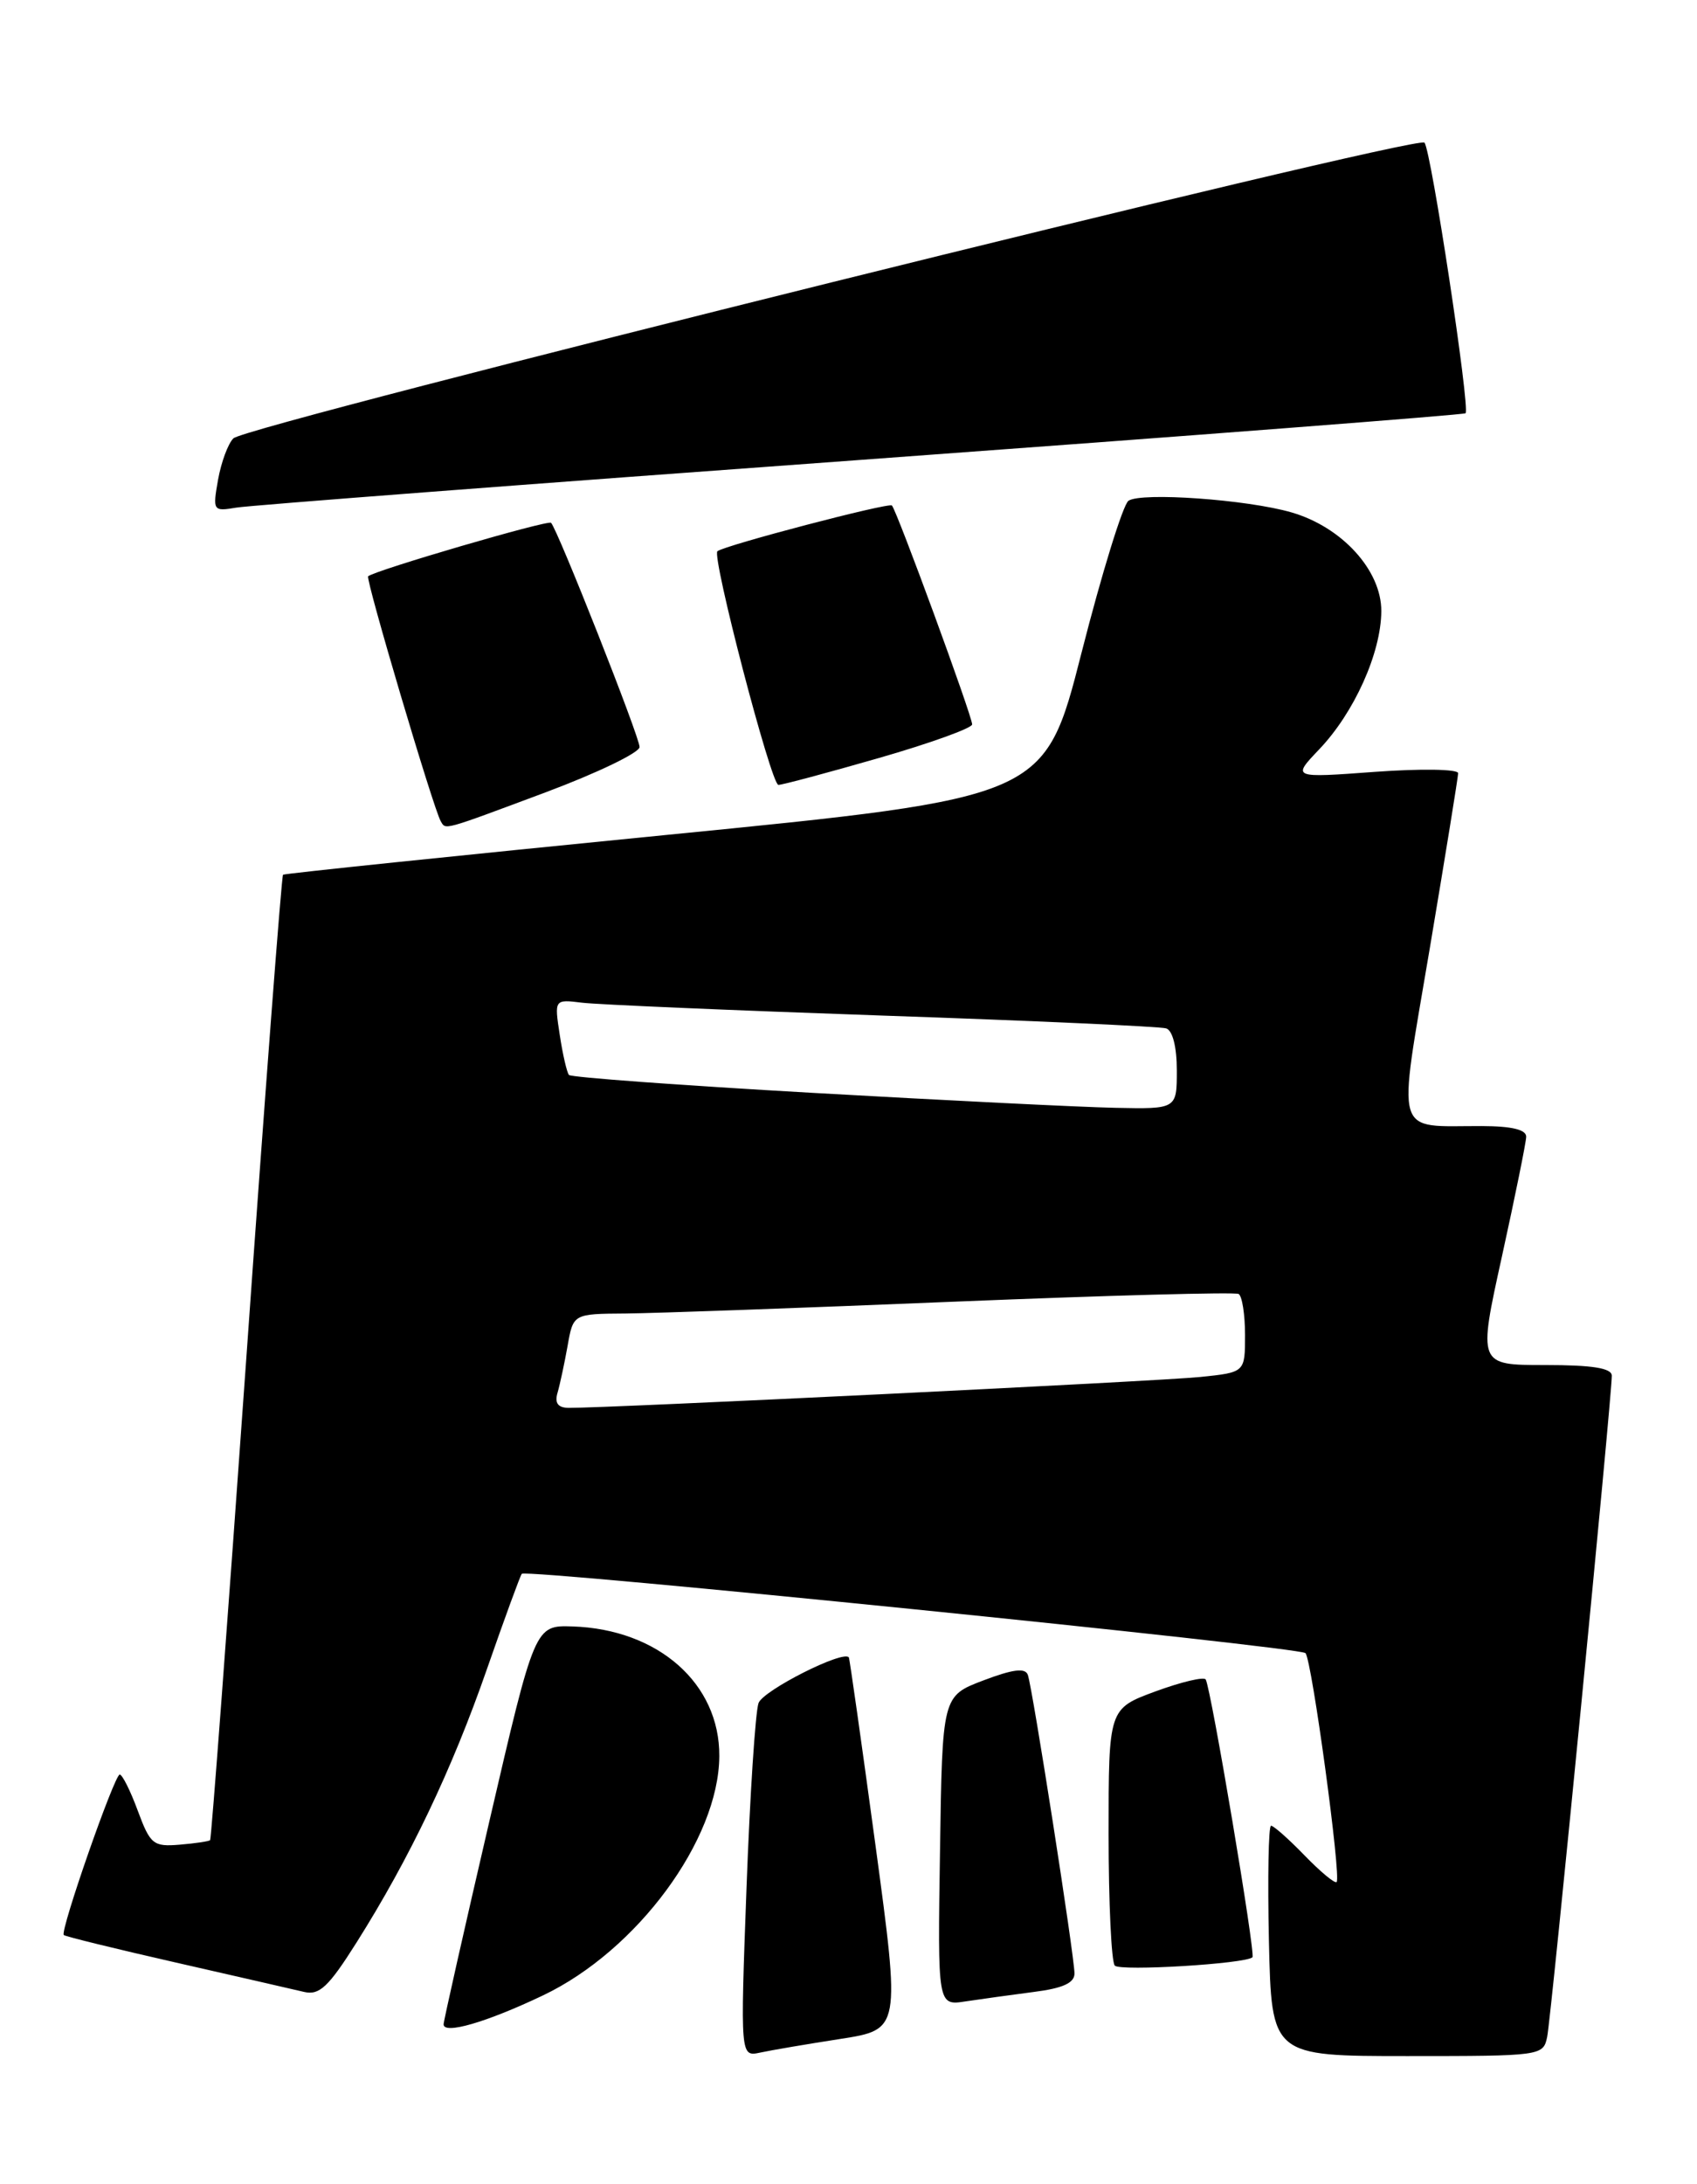 <?xml version="1.0" encoding="UTF-8" standalone="no"?>
<!DOCTYPE svg PUBLIC "-//W3C//DTD SVG 1.1//EN" "http://www.w3.org/Graphics/SVG/1.1/DTD/svg11.dtd" >
<svg xmlns="http://www.w3.org/2000/svg" xmlns:xlink="http://www.w3.org/1999/xlink" version="1.1" viewBox="0 0 199 256">
 <g >
 <path fill="currentColor"
d=" M 98.55 238.99 C 105.59 237.89 105.59 237.89 102.65 216.19 C 101.03 204.26 99.63 194.40 99.54 194.27 C 98.90 193.38 89.50 198.13 88.95 199.62 C 88.58 200.66 87.94 210.41 87.54 221.29 C 86.81 241.09 86.81 241.09 89.15 240.59 C 90.44 240.31 94.67 239.59 98.55 238.99 Z  M 181.43 238.75 C 181.90 236.52 189.02 163.65 189.01 161.25 C 189.00 160.36 186.76 160.00 181.16 160.00 C 173.32 160.00 173.32 160.00 176.13 147.25 C 177.67 140.24 178.95 133.94 178.97 133.25 C 178.99 132.41 177.29 132.00 173.75 131.99 C 163.35 131.96 163.86 133.70 167.66 111.18 C 169.48 100.36 170.98 91.11 170.99 90.63 C 170.99 90.15 166.65 90.08 161.25 90.47 C 151.50 91.19 151.50 91.19 154.69 87.84 C 158.80 83.54 161.95 76.54 161.98 71.65 C 162.01 66.87 157.38 61.78 151.45 60.06 C 146.25 58.55 133.81 57.67 132.33 58.70 C 131.69 59.15 129.21 67.16 126.83 76.50 C 122.50 93.49 122.50 93.49 78.00 97.88 C 53.52 100.30 33.36 102.39 33.19 102.53 C 33.02 102.67 31.08 128.13 28.89 159.11 C 26.69 190.09 24.78 215.55 24.64 215.69 C 24.51 215.83 22.90 216.07 21.07 216.22 C 17.98 216.48 17.62 216.19 16.16 212.25 C 15.30 209.91 14.34 208.00 14.04 208.00 C 13.42 208.00 7.02 226.34 7.48 226.81 C 7.64 226.98 13.57 228.43 20.64 230.04 C 27.71 231.65 34.47 233.20 35.66 233.48 C 37.45 233.90 38.52 232.90 41.79 227.72 C 48.03 217.84 53.01 207.41 57.10 195.64 C 59.18 189.67 61.02 184.64 61.19 184.47 C 61.80 183.87 152.44 193.04 153.09 193.77 C 153.84 194.61 157.30 220.04 156.74 220.60 C 156.53 220.80 154.84 219.40 152.99 217.49 C 151.13 215.57 149.36 214.00 149.05 214.00 C 148.75 214.00 148.64 220.07 148.80 227.50 C 149.11 241.00 149.11 241.00 165.04 241.00 C 180.75 241.00 180.97 240.97 181.43 238.75 Z  M 63.67 233.89 C 74.72 228.63 84.29 215.65 84.35 205.85 C 84.41 197.34 77.19 190.97 67.14 190.64 C 62.72 190.50 62.72 190.50 57.38 213.50 C 54.44 226.15 52.03 236.85 52.02 237.27 C 51.99 238.51 57.04 237.05 63.67 233.89 Z  M 121.25 233.48 C 124.63 233.05 126.00 232.43 126.00 231.32 C 126.00 229.34 121.09 197.90 120.53 196.32 C 120.23 195.47 118.79 195.65 115.31 196.97 C 110.50 198.80 110.50 198.80 110.23 216.95 C 109.95 235.10 109.95 235.10 113.23 234.59 C 115.03 234.32 118.64 233.82 121.25 233.48 Z  M 146.87 229.42 C 147.26 229.07 142.02 197.97 141.39 196.86 C 141.19 196.51 138.54 197.14 135.51 198.25 C 130.00 200.28 130.00 200.28 130.00 214.97 C 130.00 223.06 130.33 230.00 130.73 230.40 C 131.40 231.07 146.02 230.19 146.87 229.42 Z  M 63.96 92.88 C 70.03 90.61 75.00 88.22 75.00 87.56 C 75.00 86.37 65.39 62.06 64.62 61.28 C 64.25 60.92 43.99 66.84 43.17 67.55 C 42.83 67.83 50.84 94.83 51.68 96.25 C 52.29 97.29 51.74 97.44 63.96 92.88 Z  M 103.06 88.85 C 109.08 87.12 114.00 85.34 114.00 84.91 C 114.00 83.93 105.16 59.82 104.59 59.25 C 104.21 58.88 85.05 63.90 84.13 64.61 C 83.43 65.16 90.43 92.00 91.28 92.00 C 91.74 92.00 97.05 90.58 103.06 88.85 Z  M 101.00 53.90 C 139.78 51.07 171.66 48.62 171.86 48.44 C 172.42 47.93 167.82 17.58 167.04 16.72 C 166.18 15.76 28.95 49.82 27.37 51.38 C 26.74 52.00 25.94 54.18 25.57 56.23 C 24.93 59.88 24.98 59.96 27.71 59.50 C 29.24 59.24 62.22 56.72 101.00 53.90 Z  M 65.38 163.25 C 65.66 162.29 66.19 159.81 66.56 157.75 C 67.22 154.00 67.22 154.00 73.36 153.96 C 76.74 153.93 94.12 153.31 112.00 152.57 C 129.88 151.84 144.84 151.43 145.25 151.67 C 145.66 151.92 146.00 154.08 146.00 156.49 C 146.00 160.86 146.00 160.86 140.75 161.40 C 136.04 161.89 71.14 165.06 66.68 165.02 C 65.43 165.01 65.02 164.46 65.38 163.25 Z  M 95.33 128.10 C 79.84 127.22 66.97 126.28 66.72 126.00 C 66.48 125.72 65.99 123.62 65.64 121.31 C 65.00 117.13 65.00 117.13 68.25 117.53 C 70.04 117.75 85.90 118.43 103.50 119.04 C 121.10 119.64 136.06 120.32 136.75 120.54 C 137.51 120.78 138.00 122.72 138.00 125.47 C 138.00 130.00 138.00 130.00 130.75 129.85 C 126.76 129.77 110.82 128.98 95.33 128.10 Z "/>
</g>
</svg>